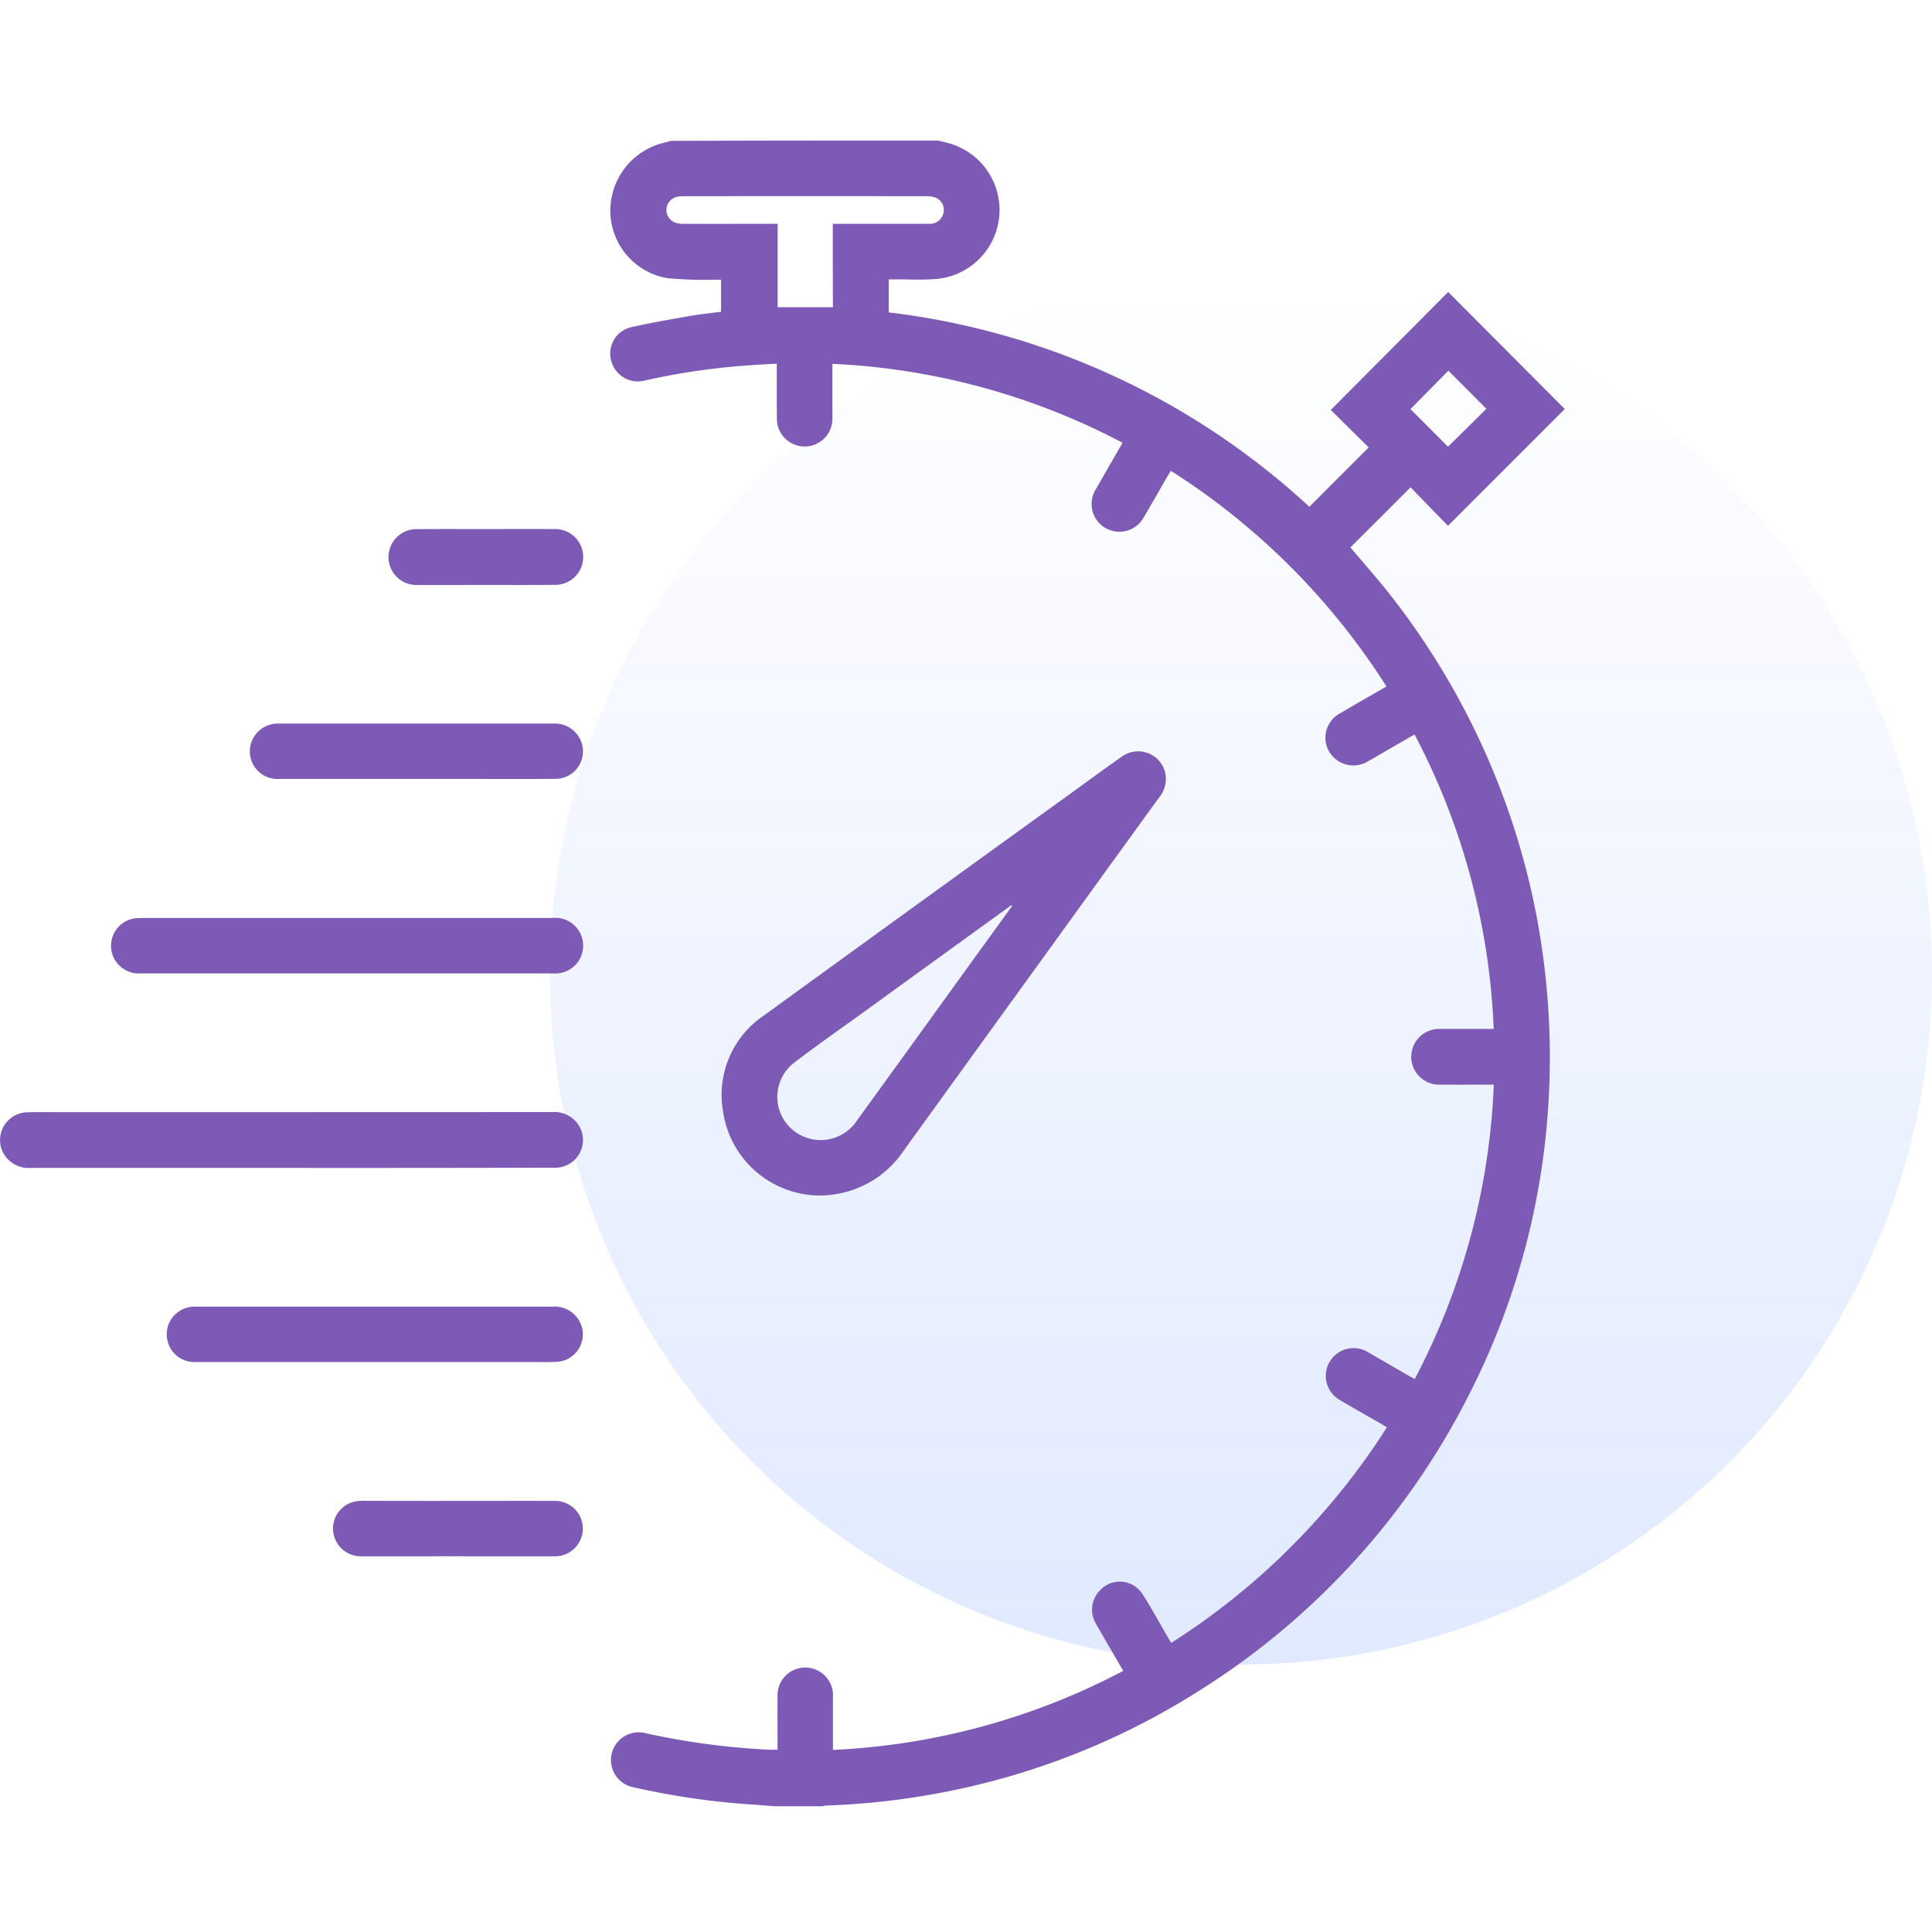 <svg xmlns="http://www.w3.org/2000/svg" xmlns:xlink="http://www.w3.org/1999/xlink" viewBox="0 0 130 130">
  <defs>
    <style>
      .cls-1 {
        fill: none;
      }

      .cls-2 {
        opacity: 0.12;
        fill: url(#linear-gradient);
      }

      .cls-3 {
        fill: #7d5ab5;
      }
    </style>
    <linearGradient id="linear-gradient" x1="0.5" x2="0.5" y2="1" gradientUnits="objectBoundingBox">
      <stop offset="0" stop-color="#004aff" stop-opacity="0"/>
      <stop offset="1" stop-color="#004aff"/>
    </linearGradient>
  </defs>
  <g id="bus-fast-payment" transform="translate(290 -1078)">
    <rect id="Rectangle_1040" data-name="Rectangle 1040" class="cls-1" width="130" height="130" transform="translate(-290 1078)"/>
    <circle id="Ellipse_210" data-name="Ellipse 210" class="cls-2" cx="46.5" cy="46.5" r="46.5" transform="translate(-253 1097)"/>
    <g id="Group_2520" data-name="Group 2520" transform="translate(-290.06 1087.46)">
      <path id="Path_670" data-name="Path 670" class="cls-3" d="M608.3,0c.2.049.406.091.609.147a4.661,4.661,0,0,1-.574,9.15c-.946.1-1.913.035-2.872.042h-.476V11.56a50.5,50.5,0,0,1,28.3,13.08l3.993-3.993c-.82-.813-1.7-1.681-2.55-2.522,2.662-2.676,5.289-5.31,7.9-7.938,2.62,2.627,5.24,5.261,7.846,7.875q-3.9,3.9-7.861,7.861c-.827-.855-1.688-1.737-2.515-2.592-1.4,1.4-2.725,2.725-4.049,4.042.792.939,1.625,1.885,2.417,2.865a50.331,50.331,0,0,1,8.694,16.324,49.79,49.79,0,0,1,1.976,9.318,50.667,50.667,0,0,1,.189,9.612A49.587,49.587,0,0,1,643.922,84.6a50.285,50.285,0,0,1-18.117,19.75,49.528,49.528,0,0,1-17.676,6.887,50.131,50.131,0,0,1-7.3.792,1.568,1.568,0,0,0-.308.049H597.3c-.553-.042-1.114-.091-1.667-.126a50.614,50.614,0,0,1-7.812-1.149,1.865,1.865,0,1,1,.792-3.643,49.327,49.327,0,0,0,8.351,1.114c.161.007.322,0,.54,0v-.371c0-1.065-.007-2.123,0-3.188a1.867,1.867,0,1,1,3.727.021v3.552a46.376,46.376,0,0,0,19.532-5.318c-.617-1.065-1.219-2.1-1.815-3.139a1.842,1.842,0,0,1,.238-2.263,1.811,1.811,0,0,1,2.852.2c.6.918,1.114,1.885,1.667,2.83.091.147.175.3.287.49a47.258,47.258,0,0,0,14.516-14.509c-.133-.077-.245-.147-.364-.217-.932-.539-1.864-1.058-2.788-1.611a1.866,1.866,0,0,1,.5-3.454,1.879,1.879,0,0,1,1.408.245c.925.539,1.856,1.072,2.788,1.611.1.056.2.105.329.175A46.5,46.5,0,0,0,645.7,63.523h-.392c-1.072,0-2.151.007-3.223,0a1.875,1.875,0,1,1-.007-3.748c1.065-.007,2.123,0,3.188,0h.427a46.439,46.439,0,0,0-5.325-19.813c-.553.315-1.072.617-1.6.918-.5.294-1,.589-1.513.876a1.893,1.893,0,0,1-2.627-.631,1.86,1.86,0,0,1,.736-2.592c.883-.525,1.772-1.03,2.662-1.541.14-.084.28-.161.448-.266a47.085,47.085,0,0,0-14.509-14.509c-.14.238-.273.455-.4.673-.469.82-.932,1.639-1.415,2.452a1.869,1.869,0,1,1-3.23-1.878c.589-1.037,1.184-2.06,1.8-3.132a46.384,46.384,0,0,0-19.525-5.31v3.615a1.868,1.868,0,1,1-3.734.042c-.014-1.086-.007-2.172-.007-3.258v-.413c-.539.028-1.037.056-1.534.091a46.685,46.685,0,0,0-7.433,1.065,1.855,1.855,0,0,1-2.186-1.387,1.815,1.815,0,0,1,1.3-2.207c1.324-.308,2.676-.532,4.014-.771.687-.119,1.38-.189,2.088-.28V9.36h-.462a27.656,27.656,0,0,1-3.146-.1,4.617,4.617,0,0,1-3.832-4.232,4.708,4.708,0,0,1,3.51-4.862l.568-.147Q599.347-.011,608.3,0Zm-7.076,5.6h6.459a.926.926,0,0,0,.988-.757.888.888,0,0,0-.554-1.016,1.846,1.846,0,0,0-.616-.084q-8.123-.011-16.247,0a3.311,3.311,0,0,0-.455.028.908.908,0,0,0-.133,1.765,1.814,1.814,0,0,0,.518.063c1.976.007,3.944,0,5.92,0h.406v5.612h3.72C601.221,9.346,601.221,7.5,601.221,5.6ZM645.2,18.047c-.848-.848-1.709-1.716-2.557-2.564-.848.862-1.709,1.73-2.55,2.585.834.834,1.7,1.7,2.522,2.529C643.48,19.757,644.349,18.888,645.2,18.047Z" transform="translate(-545.125)"/>
      <path id="Path_671" data-name="Path 671" class="cls-3" d="M699.986,616.5a6.611,6.611,0,0,1-6.607-5.7,6.437,6.437,0,0,1,2.781-6.431q10.551-7.661,21.123-15.287c.974-.708,1.941-1.422,2.929-2.109a1.872,1.872,0,0,1,2.886.932,1.941,1.941,0,0,1-.364,1.808c-.827,1.128-1.646,2.27-2.466,3.4q-7.367,10.183-14.726,20.366a6.766,6.766,0,0,1-4.715,2.95A5.69,5.69,0,0,1,699.986,616.5Zm12.856-19.49c-.014-.014-.028-.035-.042-.049-.105.07-.21.14-.308.217q-4.624,3.342-9.241,6.691c-1.709,1.24-3.447,2.445-5.121,3.727a2.9,2.9,0,0,0,.5,4.855,2.925,2.925,0,0,0,3.79-1.03q3.625-5,7.237-10.011Q711.258,599.2,712.842,597.009Z" transform="translate(-644.675 -545.516)"/>
      <path id="Path_672" data-name="Path 672" class="cls-3" d="M19.637,936.762H2.129a1.937,1.937,0,0,1-1.99-1.345,1.874,1.874,0,0,1,1.822-2.4c.806-.021,1.611-.007,2.417-.007q16.4,0,32.816-.007a1.955,1.955,0,0,1,1.815.9,1.864,1.864,0,0,1-1.541,2.844c-.14.007-.28,0-.42,0Q28.335,936.769,19.637,936.762Z" transform="translate(0 -867.635)"/>
      <path id="Path_673" data-name="Path 673" class="cls-3" d="M122.658,746.6h13.83a1.873,1.873,0,1,1,.294,3.734,1.471,1.471,0,0,1-.175,0H108.7a1.864,1.864,0,0,1-.294-3.713c.182-.014.371-.014.56-.021Z" transform="translate(-99.237 -694.294)"/>
      <path id="Path_674" data-name="Path 674" class="cls-3" d="M174.078,1123.627H162.07a1.864,1.864,0,1,1-.252-3.72c.105-.007.21-.007.315-.007h23.911a1.9,1.9,0,0,1,2,1.5,1.857,1.857,0,0,1-1.681,2.214c-.561.028-1.121.014-1.681.014Z" transform="translate(-148.801 -1041.44)"/>
      <path id="Path_675" data-name="Path 675" class="cls-3" d="M251.2,563.627h-9.248A1.856,1.856,0,0,1,240,561.771a1.882,1.882,0,0,1,1.73-1.864,2.085,2.085,0,0,1,.21-.007h18.524a1.894,1.894,0,0,1,1.878,1.345,1.85,1.85,0,0,1-1.765,2.375c-2.046.021-4.084.007-6.13.007Z" transform="translate(-223.13 -520.674)"/>
      <path id="Path_676" data-name="Path 676" class="cls-3" d="M328.27,1306.407c2.158,0,4.316-.007,6.48,0a1.864,1.864,0,1,1,.042,3.727c-2.368.007-4.736,0-7.111,0-1.983,0-3.965.007-5.955,0a1.865,1.865,0,0,1-.49-3.664,2.88,2.88,0,0,1,.694-.07Q325.1,1306.411,328.27,1306.407Z" transform="translate(-297.395 -1214.875)"/>
      <path id="Path_677" data-name="Path 677" class="cls-3" d="M379.864,376.821c-1.52,0-3.034.007-4.554,0a1.879,1.879,0,1,1-.035-3.755c1.317-.014,2.641-.007,3.958-.007,1.751,0,3.5-.007,5.254,0a1.879,1.879,0,1,1,0,3.755C382.946,376.828,381.4,376.821,379.864,376.821Z" transform="translate(-347.14 -346.92)"/>
    </g>
  </g>
</svg>
